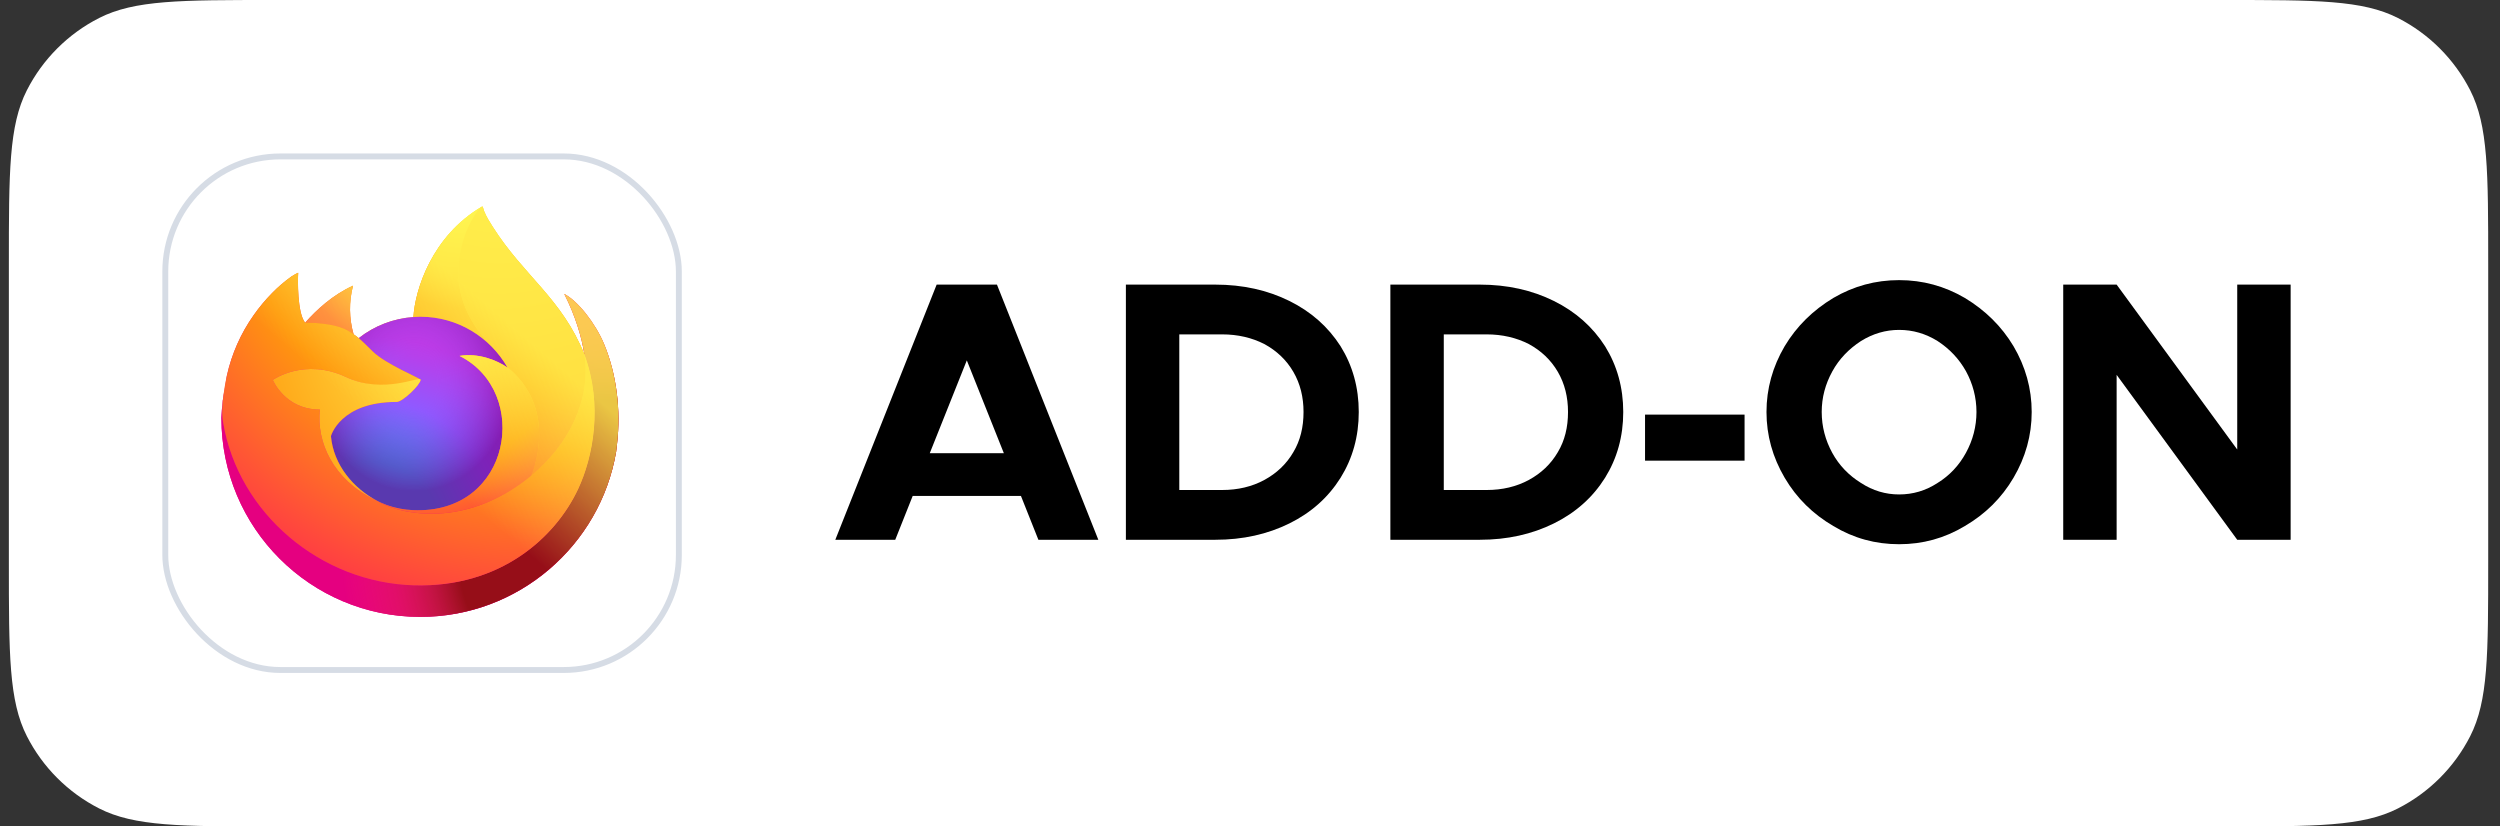 <svg width="121" height="40" viewBox="0 0 121 40" fill="none" xmlns="http://www.w3.org/2000/svg">
<rect x="0" y="0" width="121" height="40" fill="#333333" stroke="none"/>
<path d="M0.429 12.8C0.429 8.32 0.429 6.079 1.301 4.368C2.068 2.863 3.291 1.639 4.797 0.872C6.508 0 8.748 0 13.229 0H107.629C112.109 0 114.349 0 116.061 0.872C117.566 1.639 118.79 2.863 119.557 4.368C120.429 6.079 120.429 8.32 120.429 12.8V27.2C120.429 31.68 120.429 33.921 119.557 35.632C118.79 37.137 117.566 38.361 116.061 39.128C114.349 40 112.109 40 107.629 40H13.229C8.748 40 6.508 40 4.797 39.128C3.291 38.361 2.068 37.137 1.301 35.632C0.429 33.921 0.429 31.68 0.429 27.2V12.8Z" fill="white"/>
<rect x="8" y="7.571" width="24.857" height="24.857" rx="5.571" fill="white"/>
<rect x="8" y="7.571" width="24.857" height="24.857" rx="5.571" stroke="#D6DCE5" stroke-width="0.286"/>
<path d="M29.239 16.66C28.821 15.654 27.974 14.568 27.309 14.225C27.851 15.286 28.164 16.35 28.284 17.145C28.284 17.146 28.284 17.15 28.285 17.161C27.198 14.449 25.353 13.356 23.846 10.975C23.77 10.855 23.694 10.734 23.62 10.607C23.582 10.542 23.547 10.475 23.514 10.408C23.451 10.287 23.403 10.159 23.37 10.027C23.37 10.014 23.361 10.003 23.348 10.001C23.342 10 23.336 10 23.33 10.001C23.329 10.002 23.327 10.003 23.325 10.004C23.323 10.005 23.32 10.007 23.318 10.008C23.319 10.006 23.322 10.003 23.322 10.002C20.905 11.418 20.085 14.036 20.01 15.346C19.045 15.413 18.122 15.768 17.362 16.367C17.282 16.3 17.199 16.237 17.113 16.179C16.894 15.412 16.884 14.599 17.086 13.827C16.098 14.277 15.329 14.989 14.77 15.617H14.765C14.384 15.134 14.411 13.54 14.433 13.207C14.428 13.187 14.148 13.353 14.111 13.378C13.775 13.618 13.46 13.888 13.171 14.183C12.842 14.517 12.542 14.877 12.273 15.261C12.273 15.261 12.273 15.262 12.272 15.262C12.272 15.262 12.273 15.261 12.273 15.261C11.654 16.137 11.215 17.128 10.982 18.175C10.977 18.196 10.973 18.218 10.969 18.239C10.951 18.324 10.886 18.747 10.874 18.84C10.873 18.846 10.873 18.853 10.872 18.86C10.788 19.299 10.736 19.742 10.716 20.188C10.716 20.204 10.715 20.221 10.715 20.237C10.715 25.55 15.023 29.857 20.336 29.857C25.095 29.857 29.046 26.403 29.82 21.865C29.836 21.742 29.849 21.618 29.863 21.494C30.055 19.844 29.842 18.11 29.239 16.66ZM18.15 24.19C18.195 24.212 18.237 24.235 18.284 24.256C18.285 24.257 18.288 24.259 18.29 24.26C18.243 24.237 18.196 24.214 18.15 24.19ZM28.286 17.163L28.285 17.154C28.285 17.157 28.286 17.161 28.287 17.164L28.286 17.163Z" fill="url(#paint0_linear_14972_64431)"/>
<path d="M29.239 16.66C28.821 15.654 27.974 14.568 27.309 14.225C27.851 15.286 28.164 16.35 28.283 17.145C28.283 17.142 28.284 17.147 28.285 17.154C28.285 17.157 28.286 17.161 28.287 17.164C29.194 19.625 28.7 22.128 27.987 23.657C26.885 26.023 24.215 28.448 20.037 28.329C15.523 28.202 11.546 24.852 10.804 20.465C10.669 19.774 10.804 19.422 10.872 18.861C10.789 19.294 10.758 19.419 10.716 20.188C10.716 20.204 10.715 20.221 10.715 20.237C10.715 25.55 15.023 29.857 20.336 29.857C25.095 29.857 29.046 26.403 29.82 21.865C29.836 21.742 29.849 21.618 29.863 21.494C30.055 19.844 29.842 18.11 29.239 16.66Z" fill="url(#paint1_radial_14972_64431)"/>
<path d="M29.239 16.66C28.821 15.654 27.974 14.568 27.309 14.225C27.851 15.286 28.164 16.35 28.283 17.145C28.283 17.142 28.284 17.147 28.285 17.154C28.285 17.157 28.286 17.161 28.287 17.164C29.194 19.625 28.7 22.128 27.987 23.657C26.885 26.023 24.215 28.448 20.037 28.329C15.523 28.202 11.546 24.852 10.804 20.465C10.669 19.774 10.804 19.422 10.872 18.861C10.789 19.294 10.758 19.419 10.716 20.188C10.716 20.204 10.715 20.221 10.715 20.237C10.715 25.55 15.023 29.857 20.336 29.857C25.095 29.857 29.046 26.403 29.82 21.865C29.836 21.742 29.849 21.618 29.863 21.494C30.055 19.844 29.842 18.11 29.239 16.66Z" fill="url(#paint2_radial_14972_64431)"/>
<path d="M24.564 17.791C24.585 17.805 24.604 17.82 24.624 17.835C24.383 17.406 24.082 17.014 23.731 16.669C20.74 13.679 22.947 10.185 23.319 10.008C23.32 10.006 23.322 10.003 23.323 10.002C20.906 11.418 20.086 14.036 20.011 15.346C20.123 15.338 20.235 15.329 20.349 15.329C22.152 15.329 23.723 16.321 24.564 17.791Z" fill="url(#paint3_radial_14972_64431)"/>
<path d="M20.355 18.388C20.339 18.627 19.493 19.453 19.198 19.453C16.462 19.453 16.018 21.107 16.018 21.107C16.139 22.501 17.109 23.648 18.284 24.256C18.338 24.283 18.392 24.308 18.446 24.333C18.539 24.374 18.633 24.413 18.729 24.449C19.132 24.591 19.554 24.673 19.981 24.69C24.776 24.915 25.705 18.957 22.244 17.227C23.131 17.073 24.051 17.43 24.564 17.791C23.723 16.321 22.152 15.329 20.349 15.329C20.235 15.329 20.123 15.338 20.011 15.346C19.046 15.413 18.123 15.768 17.363 16.367C17.509 16.491 17.675 16.657 18.024 17C18.677 17.644 20.351 18.31 20.355 18.388Z" fill="url(#paint4_radial_14972_64431)"/>
<path d="M20.355 18.388C20.339 18.627 19.493 19.453 19.198 19.453C16.462 19.453 16.018 21.107 16.018 21.107C16.139 22.501 17.109 23.648 18.284 24.256C18.338 24.283 18.392 24.308 18.446 24.333C18.539 24.374 18.633 24.413 18.729 24.449C19.132 24.591 19.554 24.673 19.981 24.69C24.776 24.915 25.705 18.957 22.244 17.227C23.131 17.073 24.051 17.43 24.564 17.791C23.723 16.321 22.152 15.329 20.349 15.329C20.235 15.329 20.123 15.338 20.011 15.346C19.046 15.413 18.123 15.768 17.363 16.367C17.509 16.491 17.675 16.657 18.024 17C18.677 17.644 20.351 18.31 20.355 18.388Z" fill="url(#paint5_radial_14972_64431)"/>
<path d="M16.914 16.047C16.981 16.09 17.048 16.134 17.113 16.179C16.894 15.412 16.885 14.6 17.087 13.828C16.098 14.278 15.329 14.989 14.771 15.617C14.817 15.616 16.212 15.591 16.914 16.047Z" fill="url(#paint6_radial_14972_64431)"/>
<path d="M10.803 20.465C11.546 24.852 15.523 28.202 20.037 28.33C24.215 28.448 26.884 26.023 27.987 23.657C28.699 22.128 29.194 19.625 28.286 17.164L28.286 17.163L28.285 17.154C28.284 17.147 28.283 17.143 28.283 17.145C28.283 17.146 28.284 17.15 28.285 17.161C28.626 19.389 27.493 21.548 25.721 23.008L25.715 23.02C22.263 25.832 18.959 24.716 18.29 24.26C18.243 24.237 18.196 24.214 18.149 24.19C16.136 23.228 15.305 21.394 15.483 19.822C13.783 19.822 13.204 18.388 13.204 18.388C13.204 18.388 14.73 17.3 16.741 18.246C18.604 19.123 20.353 18.388 20.354 18.388C20.35 18.31 18.675 17.644 18.023 17C17.674 16.657 17.508 16.491 17.362 16.367C17.282 16.3 17.199 16.237 17.112 16.179C17.046 16.134 16.98 16.09 16.913 16.047C16.211 15.591 14.816 15.616 14.769 15.617H14.765C14.383 15.134 14.41 13.54 14.432 13.207C14.428 13.187 14.148 13.353 14.111 13.378C13.774 13.618 13.46 13.887 13.171 14.183C12.842 14.517 12.541 14.877 12.272 15.261C12.272 15.261 12.272 15.262 12.272 15.262C12.272 15.262 12.272 15.261 12.272 15.261C11.654 16.138 11.215 17.128 10.981 18.176C10.977 18.196 10.635 19.691 10.803 20.465Z" fill="url(#paint7_radial_14972_64431)"/>
<path d="M23.73 16.669C24.081 17.014 24.382 17.406 24.623 17.835C24.677 17.875 24.726 17.914 24.768 17.953C26.949 19.963 25.806 22.805 25.721 23.008C27.493 21.548 28.627 19.389 28.285 17.161C27.197 14.449 25.353 13.356 23.846 10.975C23.77 10.855 23.694 10.734 23.62 10.607C23.582 10.542 23.546 10.475 23.514 10.408C23.451 10.287 23.403 10.159 23.37 10.027C23.37 10.014 23.361 10.003 23.348 10.001C23.342 10 23.336 10 23.33 10.001C23.329 10.002 23.327 10.003 23.325 10.004C23.323 10.005 23.32 10.007 23.318 10.008C22.946 10.185 20.74 13.679 23.73 16.669Z" fill="url(#paint8_radial_14972_64431)"/>
<path d="M24.769 17.953C24.727 17.914 24.677 17.875 24.624 17.835C24.605 17.82 24.585 17.805 24.564 17.791C24.051 17.43 23.131 17.073 22.245 17.227C25.705 18.958 24.776 24.915 19.981 24.69C19.554 24.673 19.132 24.591 18.729 24.449C18.634 24.413 18.539 24.375 18.446 24.333C18.392 24.309 18.338 24.284 18.284 24.256C18.286 24.257 18.289 24.259 18.291 24.26C18.96 24.716 22.264 25.831 25.716 23.02L25.722 23.008C25.807 22.805 26.95 19.963 24.769 17.953Z" fill="url(#paint9_radial_14972_64431)"/>
<path d="M16.017 21.107C16.017 21.107 16.461 19.453 19.197 19.453C19.493 19.453 20.338 18.627 20.354 18.388C20.37 18.149 18.604 19.123 16.741 18.246C14.73 17.3 13.204 18.388 13.204 18.388C13.204 18.388 13.784 19.822 15.483 19.822C15.305 21.394 16.137 23.228 18.15 24.19C18.195 24.212 18.237 24.235 18.283 24.256C17.108 23.648 16.138 22.501 16.017 21.107Z" fill="url(#paint10_radial_14972_64431)"/>
<path d="M29.24 16.66C28.822 15.654 27.975 14.568 27.31 14.225C27.851 15.286 28.165 16.35 28.284 17.145C28.284 17.146 28.285 17.15 28.286 17.161C27.198 14.449 25.354 13.356 23.847 10.975C23.771 10.855 23.695 10.734 23.62 10.607C23.583 10.542 23.547 10.475 23.515 10.408C23.452 10.287 23.404 10.159 23.371 10.027C23.371 10.014 23.362 10.003 23.349 10.001C23.343 10 23.337 10 23.331 10.001C23.329 10.002 23.328 10.003 23.326 10.004C23.324 10.005 23.321 10.007 23.319 10.008C23.32 10.006 23.322 10.003 23.323 10.002C20.906 11.418 20.086 14.036 20.011 15.346C20.123 15.339 20.235 15.329 20.349 15.329C22.152 15.329 23.723 16.321 24.564 17.791C24.051 17.43 23.131 17.073 22.245 17.227C25.705 18.958 24.776 24.915 19.981 24.69C19.554 24.673 19.132 24.591 18.729 24.449C18.634 24.413 18.539 24.375 18.446 24.333C18.392 24.309 18.338 24.284 18.284 24.256C18.286 24.257 18.289 24.259 18.291 24.26C18.244 24.237 18.197 24.214 18.151 24.19C18.196 24.212 18.238 24.235 18.284 24.256C17.109 23.648 16.139 22.501 16.018 21.107C16.018 21.107 16.462 19.452 19.198 19.452C19.493 19.452 20.339 18.627 20.355 18.388C20.351 18.31 18.677 17.643 18.024 17C17.675 16.657 17.509 16.491 17.363 16.367C17.283 16.299 17.2 16.237 17.113 16.178C16.894 15.411 16.885 14.599 17.086 13.827C16.098 14.277 15.329 14.989 14.77 15.617H14.766C14.384 15.134 14.411 13.54 14.433 13.207C14.429 13.187 14.149 13.353 14.112 13.378C13.775 13.618 13.461 13.887 13.172 14.183C12.843 14.517 12.543 14.877 12.274 15.261C12.274 15.261 12.273 15.262 12.273 15.262C12.273 15.262 12.273 15.261 12.274 15.261C11.655 16.137 11.216 17.128 10.983 18.175C10.978 18.196 10.974 18.218 10.97 18.239C10.951 18.324 10.87 18.753 10.859 18.846C10.858 18.853 10.86 18.839 10.859 18.846C10.784 19.29 10.737 19.738 10.717 20.188C10.717 20.204 10.716 20.221 10.716 20.237C10.716 25.55 15.024 29.857 20.337 29.857C25.096 29.857 29.047 26.403 29.82 21.865C29.837 21.742 29.85 21.618 29.864 21.494C30.055 19.844 29.843 18.11 29.24 16.66ZM28.286 17.154C28.286 17.157 28.287 17.161 28.287 17.164L28.287 17.163L28.286 17.154Z" fill="url(#paint11_linear_14972_64431)"/>
<path fill-rule="evenodd" clip-rule="evenodd" d="M91.916 26.34C90.773 26.34 89.718 26.053 88.734 25.46C87.749 24.884 86.958 24.111 86.377 23.122C85.797 22.134 85.498 21.073 85.498 19.94C85.498 18.808 85.797 17.747 86.377 16.758C86.958 15.788 87.749 15.014 88.734 14.421C89.718 13.846 90.773 13.558 91.916 13.558C93.059 13.558 94.114 13.846 95.099 14.421C96.083 15.014 96.874 15.788 97.455 16.758C98.035 17.747 98.334 18.808 98.334 19.94C98.334 21.073 98.035 22.134 97.455 23.122C96.874 24.111 96.083 24.884 95.099 25.46C94.114 26.053 93.059 26.34 91.916 26.34ZM91.916 23.931C92.584 23.931 93.2 23.752 93.78 23.374C94.36 23.015 94.817 22.529 95.151 21.918C95.485 21.307 95.661 20.642 95.661 19.94C95.661 19.239 95.485 18.574 95.151 17.963C94.817 17.37 94.36 16.884 93.78 16.507C93.2 16.147 92.584 15.967 91.916 15.967C91.266 15.967 90.65 16.147 90.07 16.507C89.49 16.884 89.015 17.37 88.681 17.981C88.347 18.592 88.171 19.239 88.171 19.94C88.171 20.642 88.347 21.307 88.681 21.918C89.015 22.529 89.49 23.015 90.07 23.374C90.65 23.752 91.266 23.931 91.916 23.931Z" fill="black"/>
<path fill-rule="evenodd" clip-rule="evenodd" d="M49.414 24.004L50.258 26.125H53.159L48.253 13.775H45.334L40.429 26.125H43.33L44.174 24.004H49.414ZM46.794 17.442L48.587 21.936H45L46.794 17.442Z" fill="black"/>
<path fill-rule="evenodd" clip-rule="evenodd" d="M62.406 14.566C61.351 14.044 60.155 13.775 58.819 13.775H54.493V26.125H58.819C60.155 26.125 61.351 25.856 62.406 25.334C63.461 24.813 64.287 24.076 64.885 23.123C65.465 22.188 65.764 21.128 65.764 19.941C65.764 18.755 65.465 17.694 64.885 16.759C64.287 15.824 63.461 15.087 62.406 14.566ZM61.192 23.231C60.595 23.555 59.909 23.716 59.153 23.716H57.078V16.184H59.153C59.909 16.184 60.595 16.346 61.192 16.651C61.79 16.975 62.265 17.424 62.599 17.999C62.933 18.575 63.091 19.222 63.091 19.941C63.091 20.678 62.933 21.325 62.599 21.883C62.265 22.458 61.79 22.907 61.192 23.231Z" fill="black"/>
<path fill-rule="evenodd" clip-rule="evenodd" d="M71.619 13.775C72.956 13.775 74.151 14.044 75.206 14.566C76.261 15.087 77.088 15.824 77.686 16.759C78.266 17.694 78.565 18.755 78.565 19.941C78.565 21.128 78.266 22.188 77.686 23.123C77.088 24.076 76.261 24.813 75.206 25.334C74.151 25.856 72.956 26.125 71.619 26.125H67.294V13.775H71.619ZM71.954 23.716C72.71 23.716 73.395 23.555 73.993 23.231C74.591 22.907 75.066 22.458 75.4 21.883C75.734 21.325 75.892 20.678 75.892 19.941C75.892 19.222 75.734 18.575 75.4 17.999C75.066 17.424 74.591 16.975 73.993 16.651C73.395 16.346 72.71 16.184 71.954 16.184H69.879V23.716H71.954Z" fill="black"/>
<path d="M79.62 20.067H84.437V22.296H79.62V20.067Z" fill="black"/>
<path d="M102.445 13.775H99.86V26.125H102.445V18.143L108.282 26.125H110.867V13.775H108.282V21.757L102.445 13.775Z" fill="black"/>
<defs>
<linearGradient id="paint0_linear_14972_64431" x1="27.481" y1="13.078" x2="12.521" y2="28.487" gradientUnits="userSpaceOnUse">
<stop stop-color="#FFF44F"/>
<stop offset="0.05" stop-color="#FFF44F"/>
<stop offset="0.37" stop-color="#FF980E"/>
<stop offset="0.53" stop-color="#FF3647"/>
<stop offset="0.7" stop-color="#E31587"/>
<stop offset="1" stop-color="#E31587"/>
</linearGradient>
<radialGradient id="paint1_radial_14972_64431" cx="0" cy="0" r="1" gradientUnits="userSpaceOnUse" gradientTransform="translate(44.306 12.208) scale(24.597 24.597)">
<stop stop-color="#FFBD4F"/>
<stop offset="0.13" stop-color="#FFBD4F"/>
<stop offset="0.28" stop-color="#FF980E"/>
<stop offset="0.47" stop-color="#FF3750"/>
<stop offset="0.78" stop-color="#EB0878"/>
<stop offset="0.86" stop-color="#E50080"/>
<stop offset="1" stop-color="#E50080"/>
</radialGradient>
<radialGradient id="paint2_radial_14972_64431" cx="0" cy="0" r="1" gradientUnits="userSpaceOnUse" gradientTransform="translate(29.547 26.731) scale(24.597 24.597)">
<stop stop-color="#960E18"/>
<stop offset="0.3" stop-color="#960E18"/>
<stop offset="0.35" stop-color="#B11927" stop-opacity="0.74"/>
<stop offset="0.43" stop-color="#DB293D" stop-opacity="0.34"/>
<stop offset="0.5" stop-color="#F5334B" stop-opacity="0.09"/>
<stop offset="0.53" stop-color="#FF3750" stop-opacity="0"/>
<stop offset="1" stop-color="#FF3750" stop-opacity="0"/>
</radialGradient>
<radialGradient id="paint3_radial_14972_64431" cx="0" cy="0" r="1" gradientUnits="userSpaceOnUse" gradientTransform="translate(22.225 9.062) scale(10.965 10.965)">
<stop stop-color="#FFF44F"/>
<stop offset="0.13" stop-color="#FFF44F"/>
<stop offset="0.53" stop-color="#FF980E"/>
<stop offset="1" stop-color="#FF980E"/>
</radialGradient>
<radialGradient id="paint4_radial_14972_64431" cx="0" cy="0" r="1" gradientUnits="userSpaceOnUse" gradientTransform="translate(17.963 25.643) scale(9.367)">
<stop stop-color="#3A8EE6"/>
<stop offset="0.35" stop-color="#3A8EE6"/>
<stop offset="0.67" stop-color="#9059FF"/>
<stop offset="1" stop-color="#C139E6"/>
</radialGradient>
<radialGradient id="paint5_radial_14972_64431" cx="0" cy="0" r="1" gradientUnits="userSpaceOnUse" gradientTransform="translate(20.017 18.42) scale(4.974 5.527)">
<stop stop-color="#9059FF" stop-opacity="0"/>
<stop offset="0.21" stop-color="#9059FF" stop-opacity="0"/>
<stop offset="0.97" stop-color="#6E008B" stop-opacity="0.6"/>
<stop offset="1" stop-color="#6E008B" stop-opacity="0.6"/>
</radialGradient>
<radialGradient id="paint6_radial_14972_64431" cx="0" cy="0" r="1" gradientUnits="userSpaceOnUse" gradientTransform="translate(19.691 11.476) scale(6.819)">
<stop stop-color="#FFE226"/>
<stop offset="0.1" stop-color="#FFE226"/>
<stop offset="0.79" stop-color="#FF7139"/>
<stop offset="1" stop-color="#FF7139"/>
</radialGradient>
<radialGradient id="paint7_radial_14972_64431" cx="0" cy="0" r="1" gradientUnits="userSpaceOnUse" gradientTransform="translate(25.895 7.003) scale(32.439)">
<stop stop-color="#FFF44F"/>
<stop offset="0.11" stop-color="#FFF44F"/>
<stop offset="0.46" stop-color="#FF980E"/>
<stop offset="0.72" stop-color="#FF3647"/>
<stop offset="0.9" stop-color="#E31587"/>
<stop offset="1" stop-color="#E31587"/>
</radialGradient>
<radialGradient id="paint8_radial_14972_64431" cx="0" cy="0" r="1" gradientUnits="userSpaceOnUse" gradientTransform="translate(24.163 5.109) scale(45.371 45.371)">
<stop stop-color="#FFF44F"/>
<stop offset="0.3" stop-color="#FF980E"/>
<stop offset="0.57" stop-color="#FF3647"/>
<stop offset="0.74" stop-color="#E31587"/>
<stop offset="1" stop-color="#E31587"/>
</radialGradient>
<radialGradient id="paint9_radial_14972_64431" cx="0" cy="0" r="1" gradientUnits="userSpaceOnUse" gradientTransform="translate(19.761 13.929) scale(18.625 18.625)">
<stop stop-color="#FFF44F"/>
<stop offset="0.14" stop-color="#FFF44F"/>
<stop offset="0.48" stop-color="#FF980E"/>
<stop offset="0.66" stop-color="#FF3647"/>
<stop offset="0.9" stop-color="#E31587"/>
<stop offset="1" stop-color="#E31587"/>
</radialGradient>
<radialGradient id="paint10_radial_14972_64431" cx="0" cy="0" r="1" gradientUnits="userSpaceOnUse" gradientTransform="translate(24.594 14.999) scale(22.386 22.386)">
<stop stop-color="#FFF44F"/>
<stop offset="0.09" stop-color="#FFF44F"/>
<stop offset="0.63" stop-color="#FF980E"/>
<stop offset="1" stop-color="#FF980E"/>
</radialGradient>
<linearGradient id="paint11_linear_14972_64431" x1="26.089" y1="12.78" x2="14.175" y2="26.68" gradientUnits="userSpaceOnUse">
<stop stop-color="#FFF44F" stop-opacity="0.8"/>
<stop offset="0.17" stop-color="#FFF44F" stop-opacity="0.8"/>
<stop offset="0.6" stop-color="#FFF44F" stop-opacity="0"/>
<stop offset="1" stop-color="#FFF44F" stop-opacity="0"/>
</linearGradient>
</defs>
</svg>
